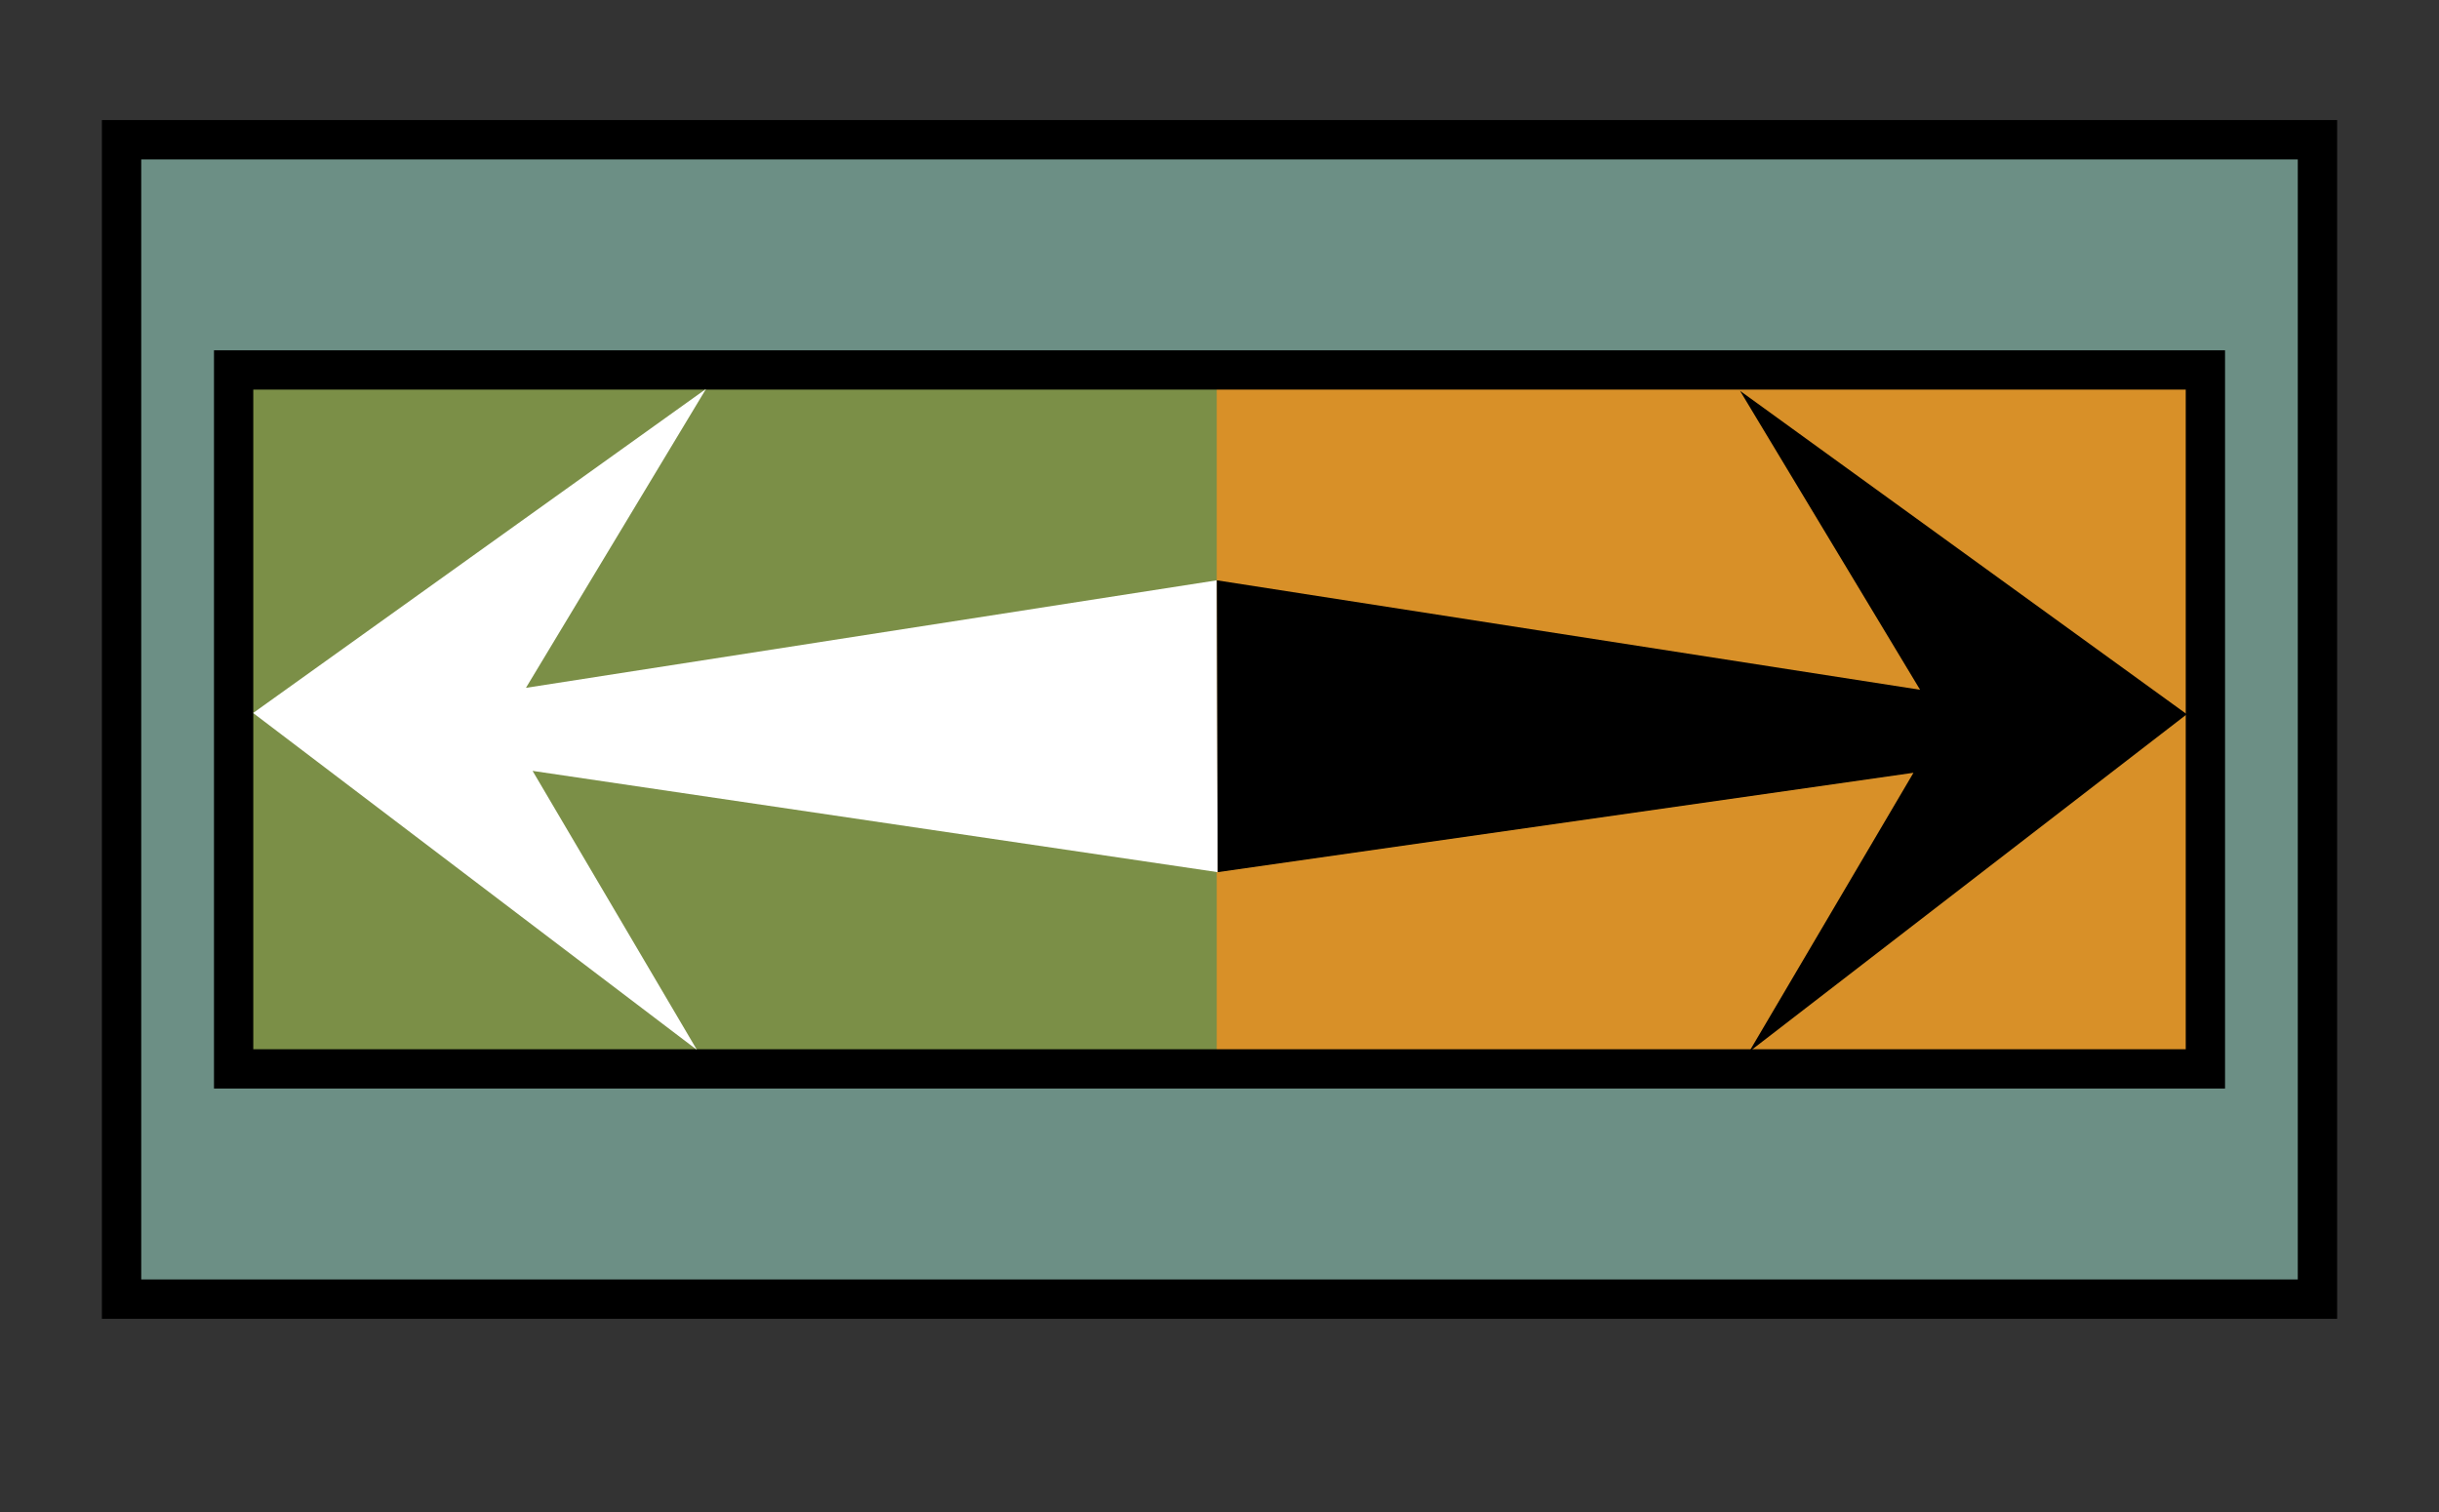 <?xml version="1.0" encoding="UTF-8" standalone="no"?>
<!-- Created with Inkscape (http://www.inkscape.org/) -->

<svg
   xmlns:dc="http://purl.org/dc/elements/1.1/"
   xmlns:cc="http://creativecommons.org/ns#"
   xmlns:rdf="http://www.w3.org/1999/02/22-rdf-syntax-ns#"
   xmlns:svg="http://www.w3.org/2000/svg"
   xmlns="http://www.w3.org/2000/svg"
   xmlns:sodipodi="http://sodipodi.sourceforge.net/DTD/sodipodi-0.dtd"
   xmlns:inkscape="http://www.inkscape.org/namespaces/inkscape"
   version="1.1"
   id="svg3680"
   width="100"
   height="62"
   viewBox="0 0 100 62"
   sodipodi:docname="Jazztet_Arrows_hi_res.svg"
   inkscape:export-filename="C:\Users\michj\Google Drive\A_Web_Sites\Jazztet-USE-ME\public_html\assets\Jazztet_Arrows_hi_res.png"
   inkscape:export-xdpi="523.76001"
   inkscape:export-ydpi="523.76001"
   inkscape:version="0.92.0 r15299">
  <rect x="0" y="0" width="100" height="62" fill="#333333" stroke="none"/>
  <defs
     id="defs3684">
    <marker
       inkscape:stockid="Arrow1Lstart"
       orient="auto"
       refY="0.0"
       refX="0.0"
       id="Arrow1Lstart"
       style="overflow:visible"
       inkscape:isstock="true">
      <path
         id="path4507"
         d="M 0.0,0.0 L 5.0,-5.0 L -12.5,0.0 L 5.0,5.0 L 0.0,0.0 z "
         style="fill-rule:evenodd;stroke:#000000;stroke-width:1.0pt"
         transform="scale(0.8) translate(12.5,0)" />
    </marker>
  </defs>
  <sodipodi:namedview
     pagecolor="#ffffff"
     bordercolor="#666666"
     borderopacity="1"
     objecttolerance="10"
     gridtolerance="10"
     guidetolerance="10"
     inkscape:pageopacity="0"
     inkscape:pageshadow="2"
     inkscape:window-width="1920"
     inkscape:window-height="1017"
     id="namedview3682"
     showgrid="false"
     inkscape:zoom="11.313709"
     inkscape:cx="60.953557"
     inkscape:cy="32.557563"
     inkscape:window-x="1592"
     inkscape:window-y="-8"
     inkscape:window-maximized="1"
     inkscape:current-layer="layer1" />
  <g
     inkscape:groupmode="layer"
     id="layer3"
     inkscape:label="BackBG"
     style="display:inline">
    <rect
       style="display:inline;fill:#6c8f85;fill-opacity:1;stroke:#000000;stroke-width:0;stroke-miterlimit:4;stroke-dasharray:none;stroke-opacity:1;paint-order:fill markers stroke"
       id="rect3700"
       width="90.033"
       height="47.541"
       x="4.984"
       y="5.73" />
  </g>
  <g
     inkscape:groupmode="layer"
     id="layer4"
     inkscape:label="Orig"
     style="display:inline" />
  <g
     inkscape:groupmode="layer"
     id="layer2"
     inkscape:label="BG"
     style="display:inline">
    <rect
       style="opacity:1;fill:#d99027;fill-opacity:0.996;stroke:#000000;stroke-width:0;stroke-linecap:round;stroke-linejoin:miter;stroke-miterlimit:4;stroke-dasharray:none;stroke-opacity:1;paint-order:fill markers stroke"
       id="rect4804"
       width="40.463"
       height="28.66"
       x="49.958"
       y="15.17" />
  </g>
  <g
     inkscape:groupmode="layer"
     id="layer1"
     inkscape:label="Me"
     style="display:inline">
    <rect
       style="fill:none;fill-opacity:1;stroke:#000000;stroke-width:1.613;stroke-miterlimit:4;stroke-dasharray:none;stroke-opacity:1;paint-order:fill markers stroke"
       id="rect4777"
       width="90.033"
       height="47.541"
       x="4.984"
       y="5.73" />
    <rect
       style="opacity:1;fill:#7b8f47;fill-opacity:1;stroke:#000000;stroke-width:0;stroke-linecap:round;stroke-linejoin:miter;stroke-miterlimit:4;stroke-dasharray:none;stroke-opacity:1;paint-order:fill markers stroke"
       id="rect4796"
       width="40.38"
       height="28.719"
       x="9.579"
       y="15.17" />
    <rect
       y="15.17"
       x="49.897"
       height="28.719"
       width="40.524"
       id="rect4798"
       style="opacity:1;fill:#79d6b0;fill-opacity:0;stroke:#000000;stroke-width:0;stroke-linecap:round;stroke-linejoin:miter;stroke-miterlimit:4;stroke-dasharray:none;stroke-opacity:1;paint-order:fill markers stroke" />
    <rect
       style="display:inline;opacity:1;fill:#d89028;fill-opacity:1;stroke:#000000;stroke-width:0;stroke-linecap:round;stroke-linejoin:miter;stroke-miterlimit:4;stroke-dasharray:none;stroke-opacity:1;paint-order:fill markers stroke"
       id="rect4796-6"
       width="40.534"
       height="28.719"
       x="49.887"
       y="15.17" />
    <rect
       style="fill:none;fill-opacity:1;stroke:#000000;stroke-width:1.611;stroke-miterlimit:4;stroke-dasharray:none;stroke-opacity:1;paint-order:fill markers stroke"
       id="rect4779"
       width="80.843"
       height="28.66"
       x="9.579"
       y="15.17" />
    <rect
       style="opacity:1;fill:#c79d6b;fill-opacity:0;stroke:#000000;stroke-width:0;stroke-linecap:round;stroke-linejoin:miter;stroke-miterlimit:4;stroke-dasharray:none;stroke-opacity:1;paint-order:fill markers stroke"
       id="rect4802"
       width="40.524"
       height="28.66"
       x="49.897"
       y="15.17" />
  </g>
  <path
     style="fill:#ffffff;fill-opacity:1;stroke:#000000;stroke-width:0;stroke-linecap:butt;stroke-linejoin:miter;stroke-miterlimit:4;stroke-dasharray:none;stroke-opacity:1"
     d="M 28.947,15.948 10.379,29.237 28.574,43.05 21.836,31.61 l 28.09,4.153 -0.036,-11.967 -28.326,4.409 z"
     id="path4781"
     inkscape:connector-curvature="0"
     sodipodi:nodetypes="cccccccc" />
  <path
     sodipodi:nodetypes="cccccccc"
     inkscape:connector-curvature="0"
     id="path4800"
     d="m 71.342,16.026 18.319,13.262 -17.946,13.841 6.738,-11.441 -28.527,4.075 -0.036,-11.967 28.834,4.488 z"
     style="fill:#000000;fill-opacity:1;stroke:#000000;stroke-width:0;stroke-linecap:butt;stroke-linejoin:miter;stroke-miterlimit:4;stroke-dasharray:none;stroke-opacity:1" />
</svg>

